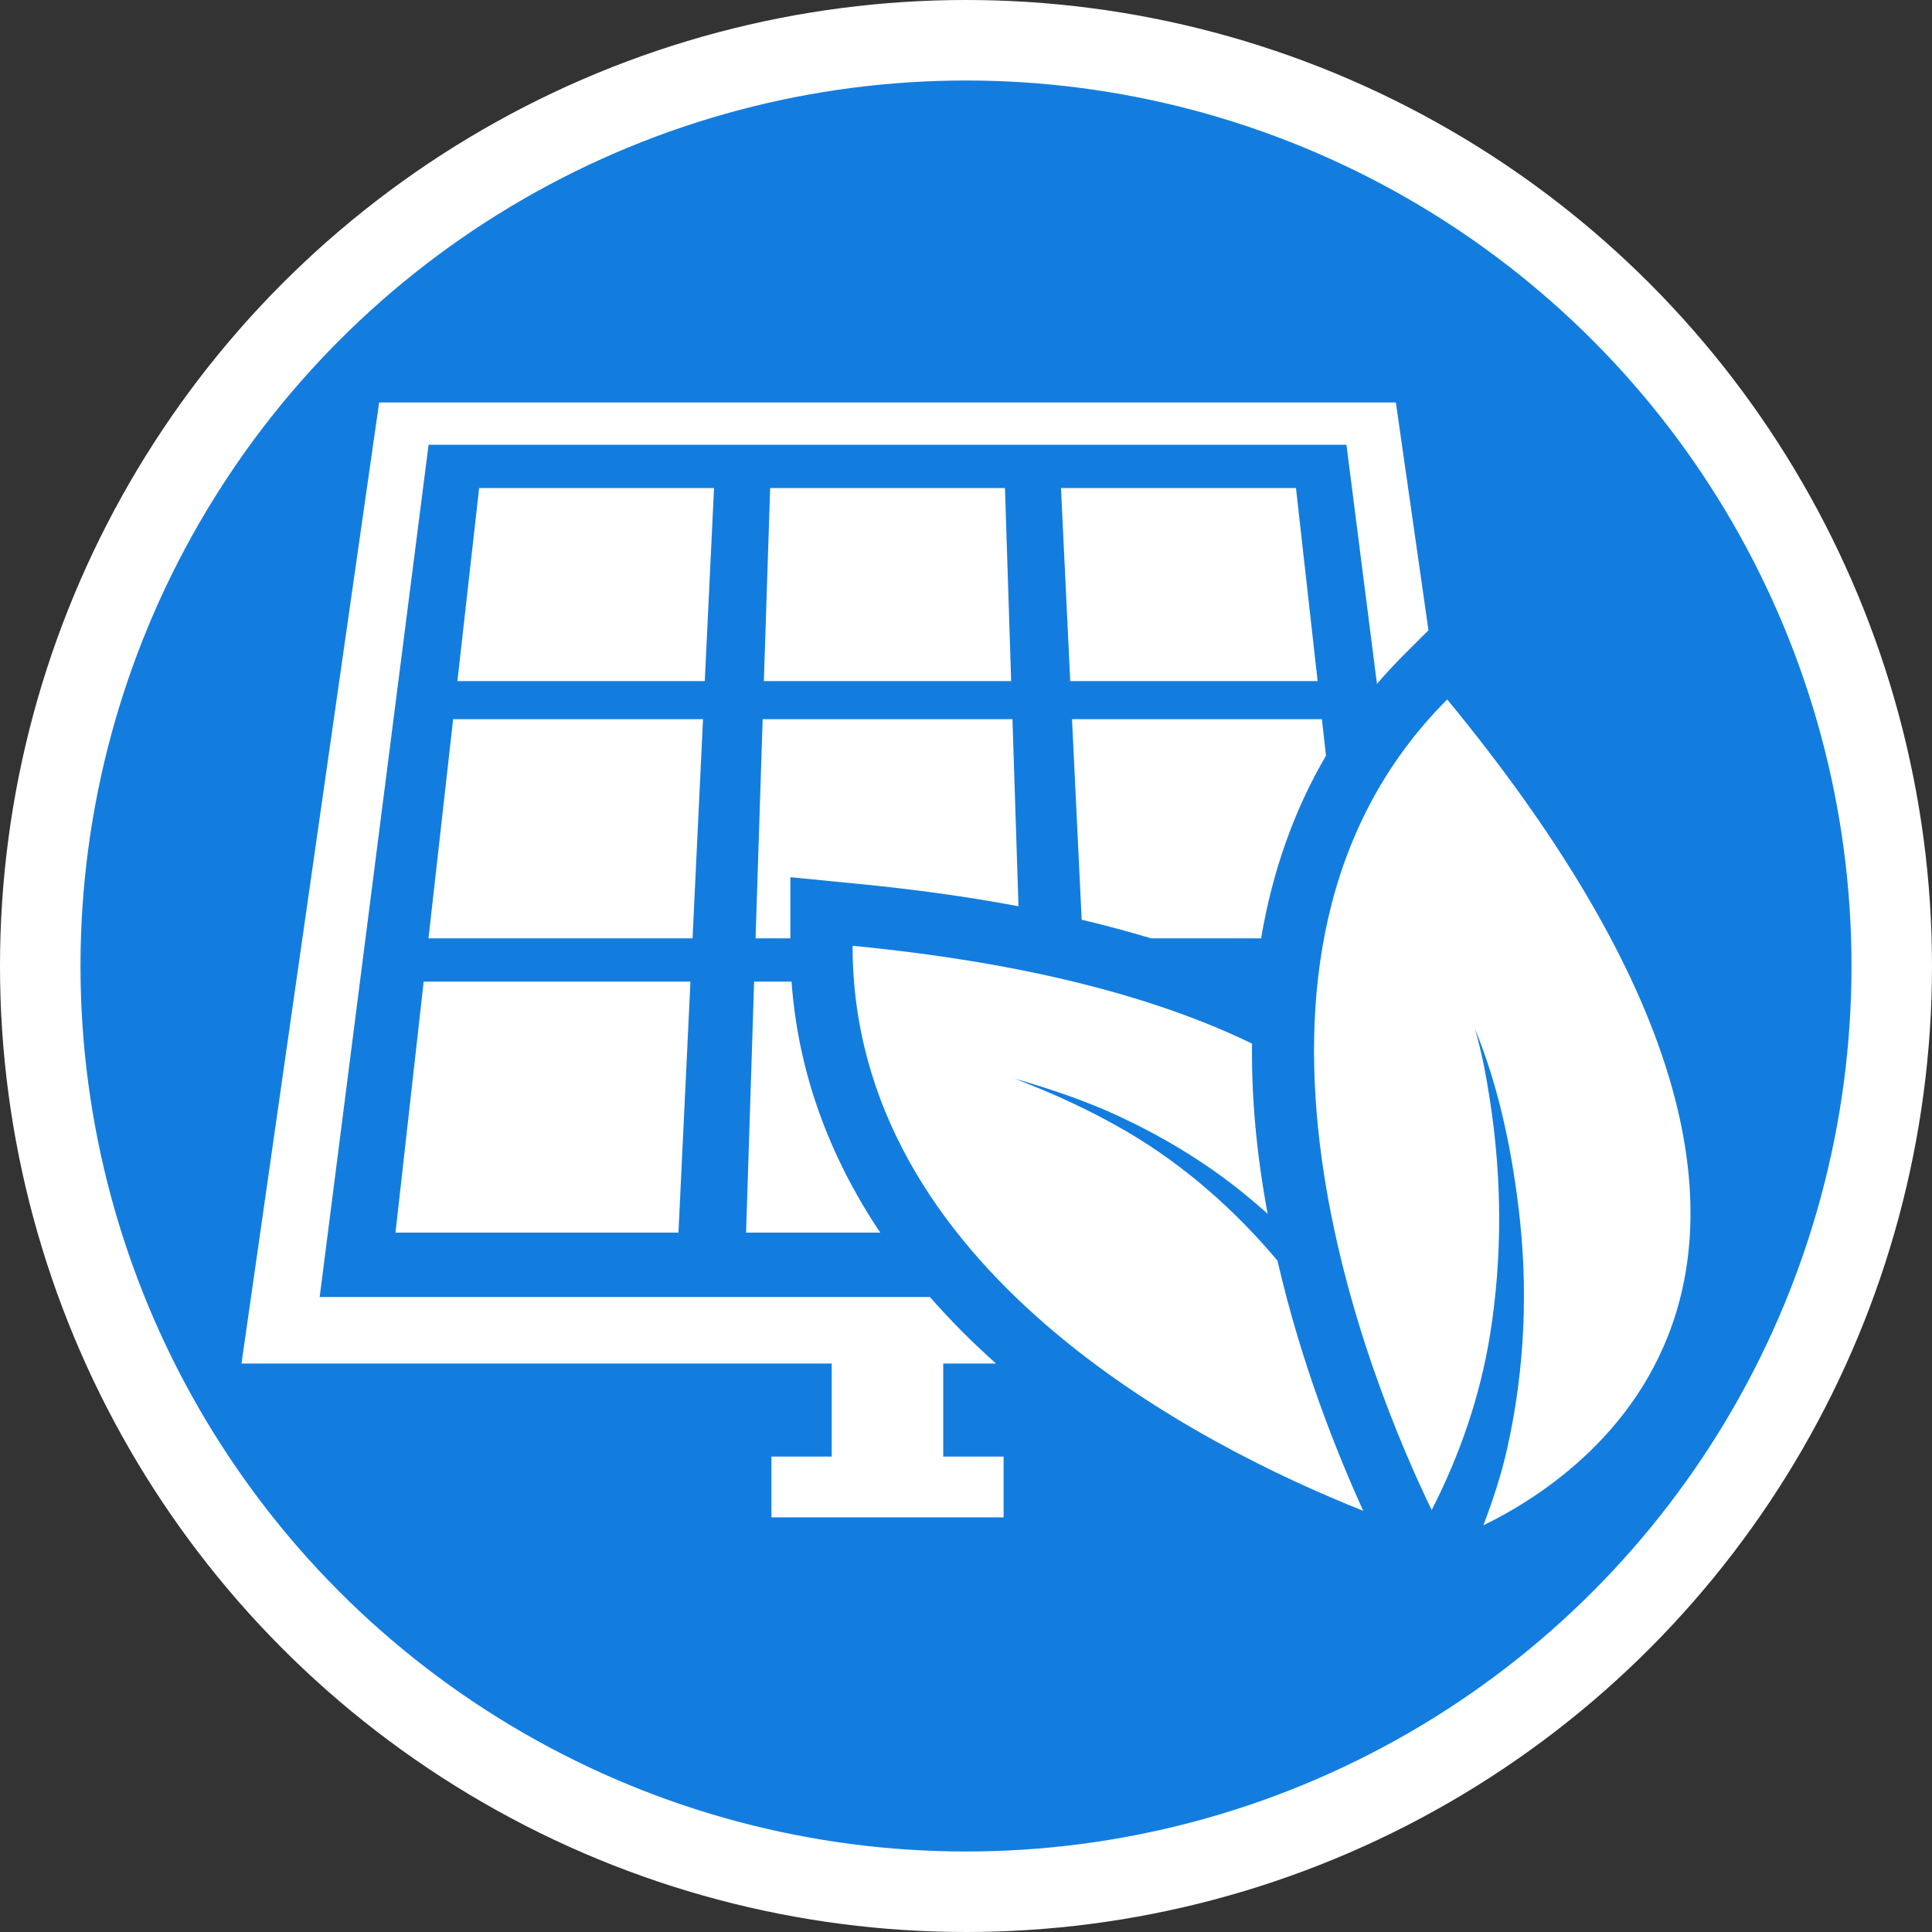 <svg width="24" height="24" viewBox="0 0 24 24" fill="none" xmlns="http://www.w3.org/2000/svg">
<rect x="0" y="0" width="24" height="24" fill="#333333" stroke="none"/>
<g clip-path="url(#clip0_66_898)">
<circle cx="12" cy="12" r="11.5" fill="#137DDF" stroke="white"/>
<path d="M8.87 6.063H5.952L5.682 8.461H8.755L8.87 6.063Z" fill="white"/>
<path d="M12.484 6.063H9.567L9.489 8.461H12.561L12.484 6.063Z" fill="white"/>
<path d="M16.099 6.063H13.18L13.295 8.461H16.368L16.099 6.063Z" fill="white"/>
<path d="M8.733 8.934H5.629L5.323 11.656H8.603L8.733 8.934Z" fill="white"/>
<path d="M12.652 11.258C12.033 11.141 11.37 11.049 10.666 10.98L9.818 10.897V11.656H9.386L9.474 8.934H12.577L12.652 11.258Z" fill="white"/>
<path d="M16.472 9.387C16.075 10.064 15.806 10.825 15.666 11.656H14.298C14.022 11.573 13.735 11.496 13.437 11.425L13.317 8.934H16.421L16.472 9.387Z" fill="white"/>
<path d="M8.577 12.194H5.263L4.913 15.312H8.428L8.577 12.194Z" fill="white"/>
<path d="M10.935 15.312H9.268L9.368 12.194H9.833C9.912 13.296 10.285 14.343 10.935 15.312Z" fill="white"/>
<path d="M17.34 5H4.71L3 16.938H10.332V18.094H9.583V18.849H12.467V18.094H11.717V16.938H12.372C12.073 16.671 11.799 16.395 11.552 16.112H3.971L5.324 5.525H16.726L17.105 8.495C17.209 8.374 17.318 8.257 17.432 8.142L17.745 7.829L17.34 5Z" fill="white"/>
<path d="M16.935 18.768C14.898 17.958 10.591 15.77 10.591 11.749C12.786 11.962 14.39 12.4 15.553 12.964C15.545 13.632 15.609 14.339 15.747 15.078C15.643 14.985 15.536 14.894 15.427 14.806C14.968 14.436 14.458 14.129 13.925 13.878C13.498 13.677 13.055 13.53 12.602 13.398C13.091 13.586 13.559 13.799 14.011 14.065C14.717 14.48 15.341 15.032 15.869 15.66C16.169 16.961 16.619 18.077 16.935 18.768Z" fill="white"/>
<path d="M18.427 18.948C18.546 18.636 18.65 18.32 18.723 17.993C18.945 17.002 18.987 15.986 18.861 14.979C18.769 14.236 18.609 13.474 18.322 12.781C18.406 13.067 18.462 13.364 18.507 13.659C18.658 14.626 18.665 15.614 18.51 16.58C18.386 17.346 18.136 18.072 17.785 18.758C17.072 17.289 14.783 11.884 17.978 8.689C23.675 15.611 19.825 18.268 18.427 18.948Z" fill="white"/>
</g>
<defs>
<clipPath id="clip0_66_898">
<rect width="24" height="24" fill="white"/>
</clipPath>
</defs>
</svg>
